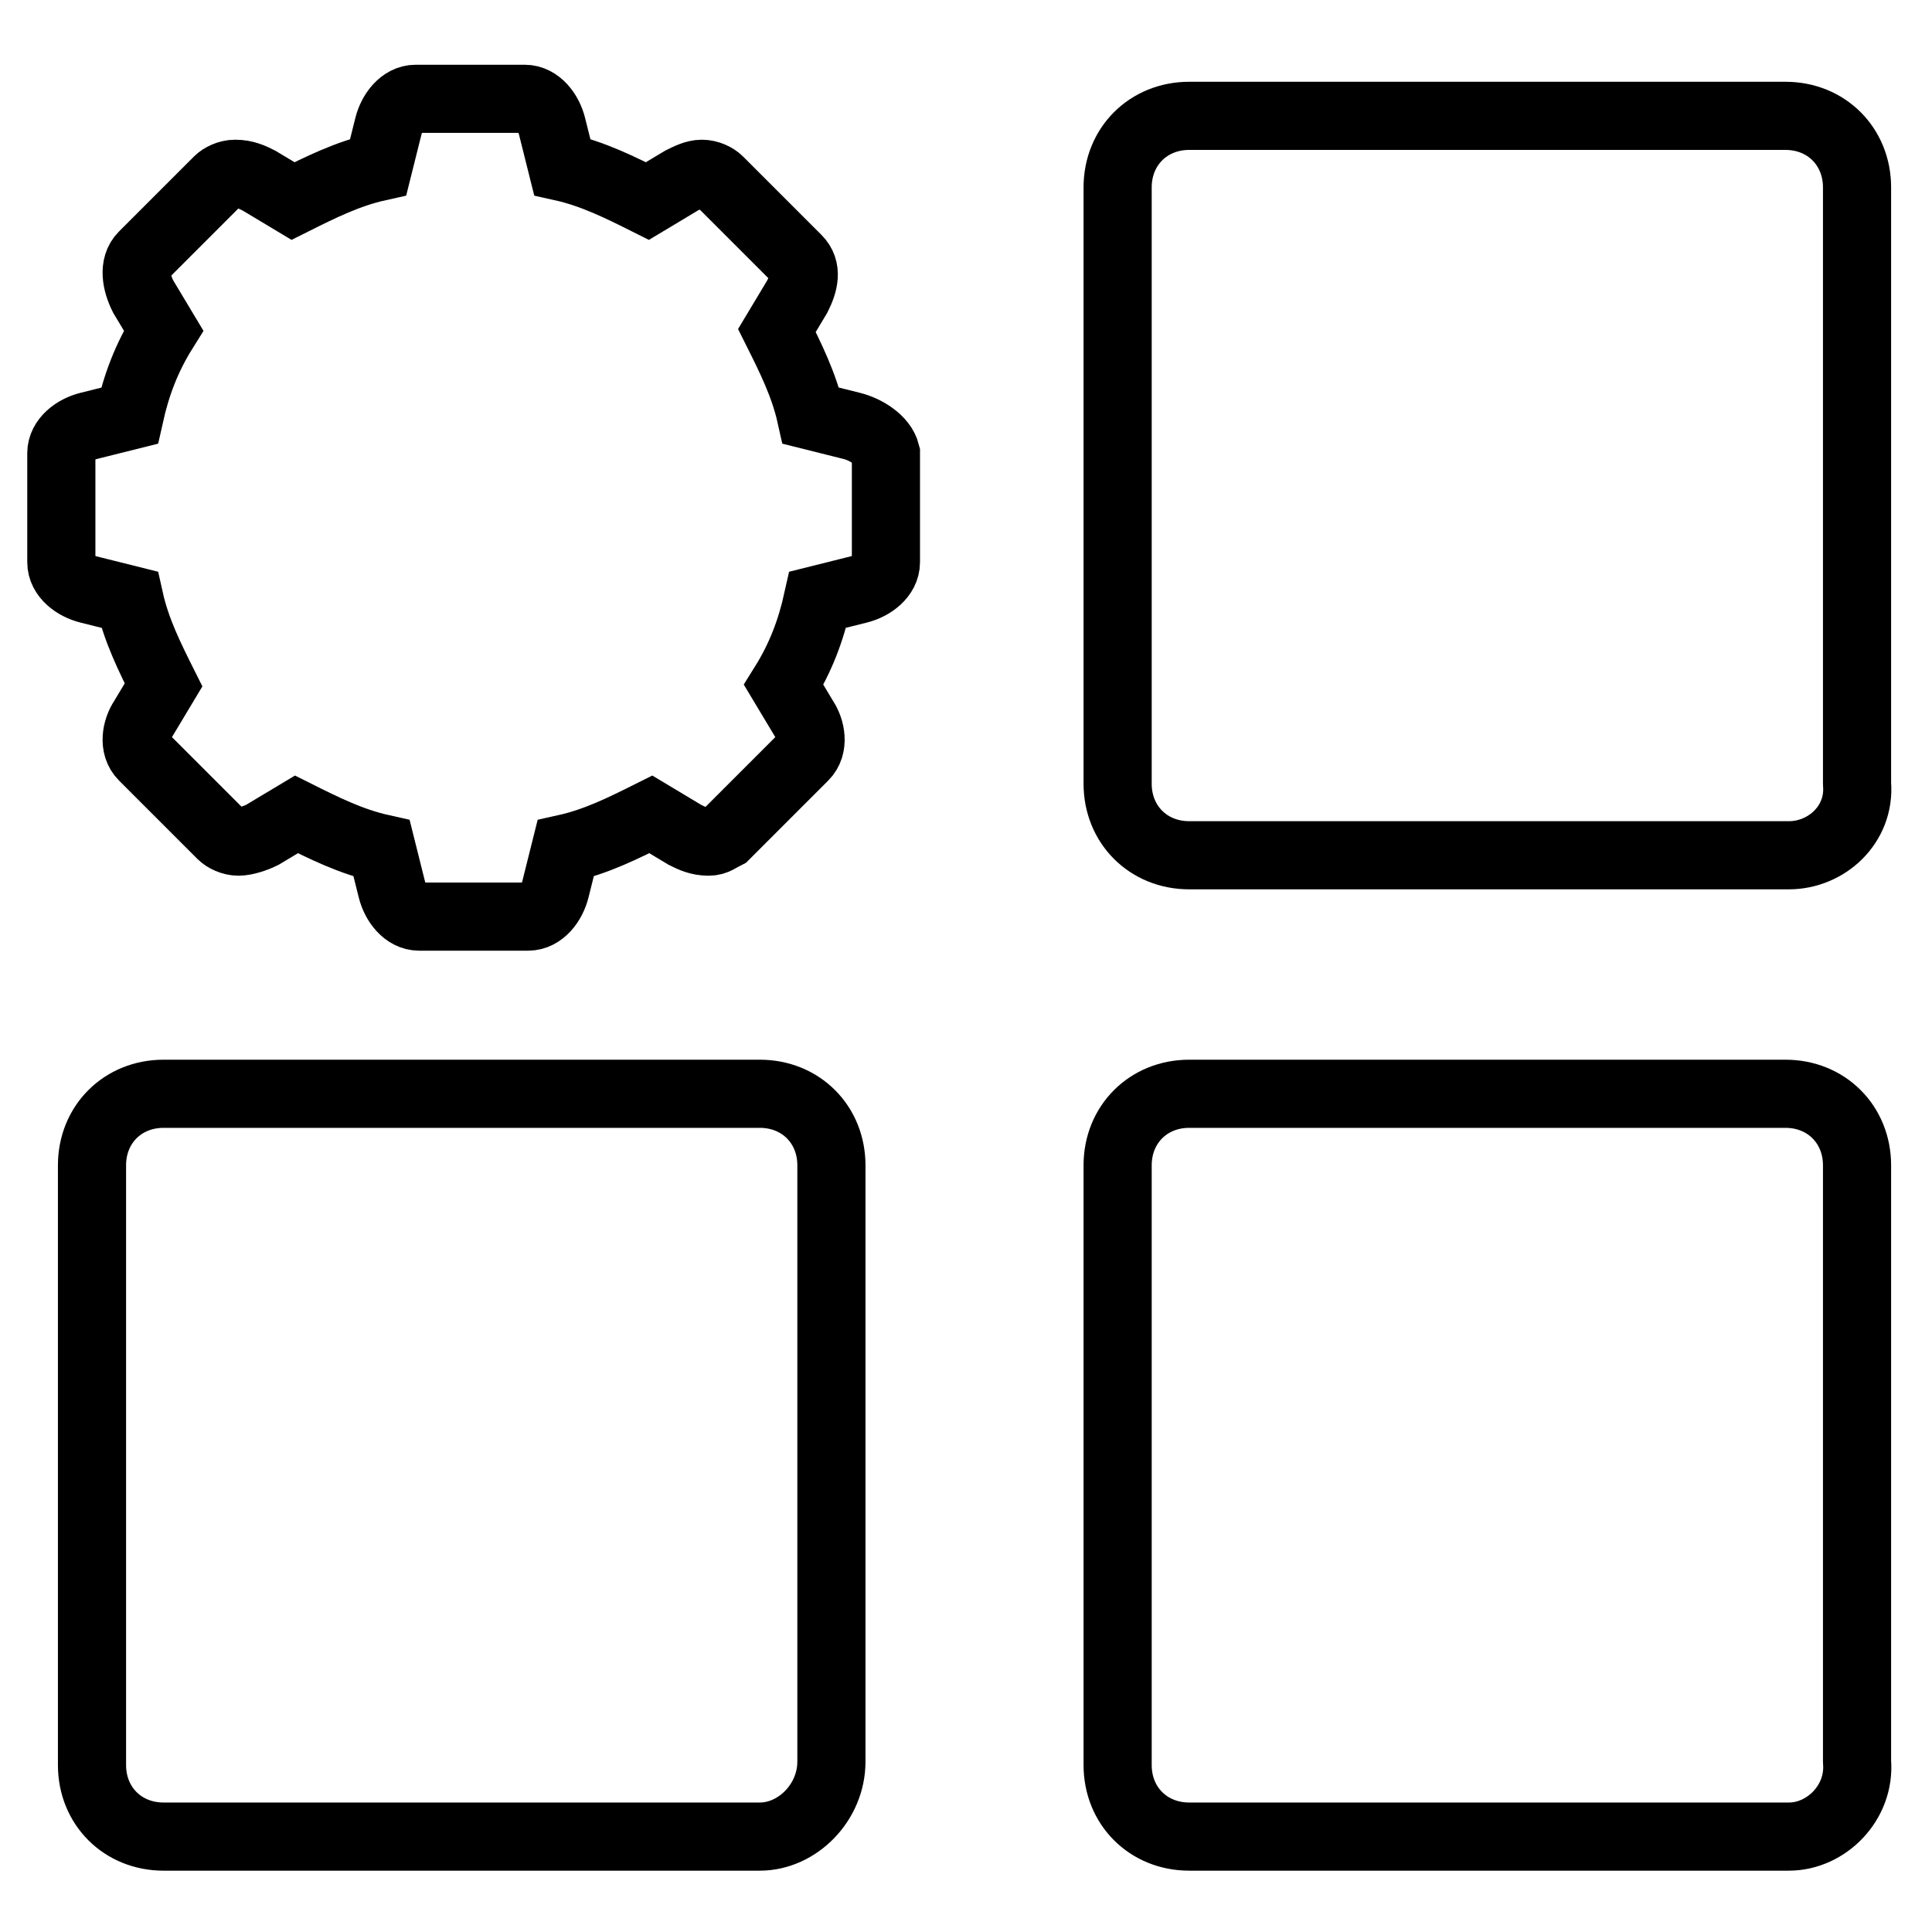 <!-- Generated by IcoMoon.io -->
<svg version="1.1" xmlns="http://www.w3.org/2000/svg" width="1024" height="1024" viewBox="0 0 1024 1024">
<title></title>
<g id="icomoon-ignore">
</g>
<path fill="none" stroke="#000" stroke-width="36.12" stroke-miterlimit="10" stroke-linecap="round" stroke-linejoin="round" d="M948.148 453.305h-317.855c-21.672 0-37.926-16.254-37.926-37.926v-316.049c0-21.672 16.254-37.926 37.926-37.926h316.049c21.672 0 37.926 16.254 37.926 37.926v316.049c1.806 21.672-16.254 37.926-36.12 37.926z"></path>
<path fill="none" stroke="#000" stroke-width="36.12" stroke-miterlimit="10" stroke-linecap="round" stroke-linejoin="round" d="M402.737 973.432h-316.049c-21.672 0-37.926-16.254-37.926-37.926v-317.855c0-21.672 16.254-37.926 37.926-37.926h316.049c21.672 0 37.926 16.254 37.926 37.926v316.049c0 21.672-18.060 39.732-37.926 39.732z"></path>
<path fill="none" stroke="#000" stroke-width="36.12" stroke-miterlimit="10" stroke-linecap="round" stroke-linejoin="round" d="M948.148 973.432h-317.855c-21.672 0-37.926-16.254-37.926-37.926v-317.855c0-21.672 16.254-37.926 37.926-37.926h316.049c21.672 0 37.926 16.254 37.926 37.926v316.049c1.806 21.672-16.254 39.732-36.12 39.732z"></path>
<path fill="none" stroke="#000" stroke-width="36.12" stroke-miterlimit="10" stroke-linecap="butt" stroke-linejoin="miter" d="M451.499 225.75l-21.672-5.418c-3.612-16.254-10.836-30.702-18.060-45.15l10.836-18.060c3.612-7.224 5.418-14.448 0-19.866l-41.538-41.538c-1.806-1.806-5.418-3.612-9.030-3.612s-7.224 1.806-10.836 3.612l-18.060 10.836c-14.448-7.224-28.896-14.448-45.15-18.060l-5.418-21.672c-1.806-7.224-7.224-14.448-14.448-14.448h-57.792c-7.224 0-12.642 7.224-14.448 14.448l-5.418 21.672c-16.254 3.612-30.702 10.836-45.15 18.060l-18.060-10.836c-3.612-1.806-7.224-3.612-12.642-3.612-3.612 0-7.224 1.806-9.030 3.612l-39.732 39.732c-5.418 5.418-3.612 14.448 0 21.672l10.836 18.060c-9.030 14.448-14.448 28.896-18.060 45.15l-21.672 5.418c-7.224 1.806-14.448 7.224-14.448 14.448v57.792c0 7.224 7.224 12.642 14.448 14.448l21.672 5.418c3.612 16.254 10.836 30.702 18.060 45.15l-10.836 18.060c-3.612 5.418-5.418 14.448 0 19.866l41.538 41.538c1.806 1.806 5.418 3.612 9.030 3.612s9.030-1.806 12.642-3.612l18.060-10.836c14.448 7.224 28.896 14.448 45.15 18.060l5.418 21.672c1.806 7.224 7.224 14.448 14.448 14.448h57.792c7.224 0 12.642-7.224 14.448-14.448l5.418-21.672c16.254-3.612 30.702-10.836 45.15-18.060l18.060 10.836c3.612 1.806 7.224 3.612 12.642 3.612 3.612 0 5.418-1.806 9.030-3.612l41.538-41.538c5.418-5.418 3.612-14.448 0-19.866l-10.836-18.060c9.030-14.448 14.448-28.896 18.060-45.15l21.672-5.418c7.224-1.806 14.448-7.224 14.448-14.448v-57.792c-1.806-7.224-10.836-12.642-18.060-14.448z"></path>
</svg>

